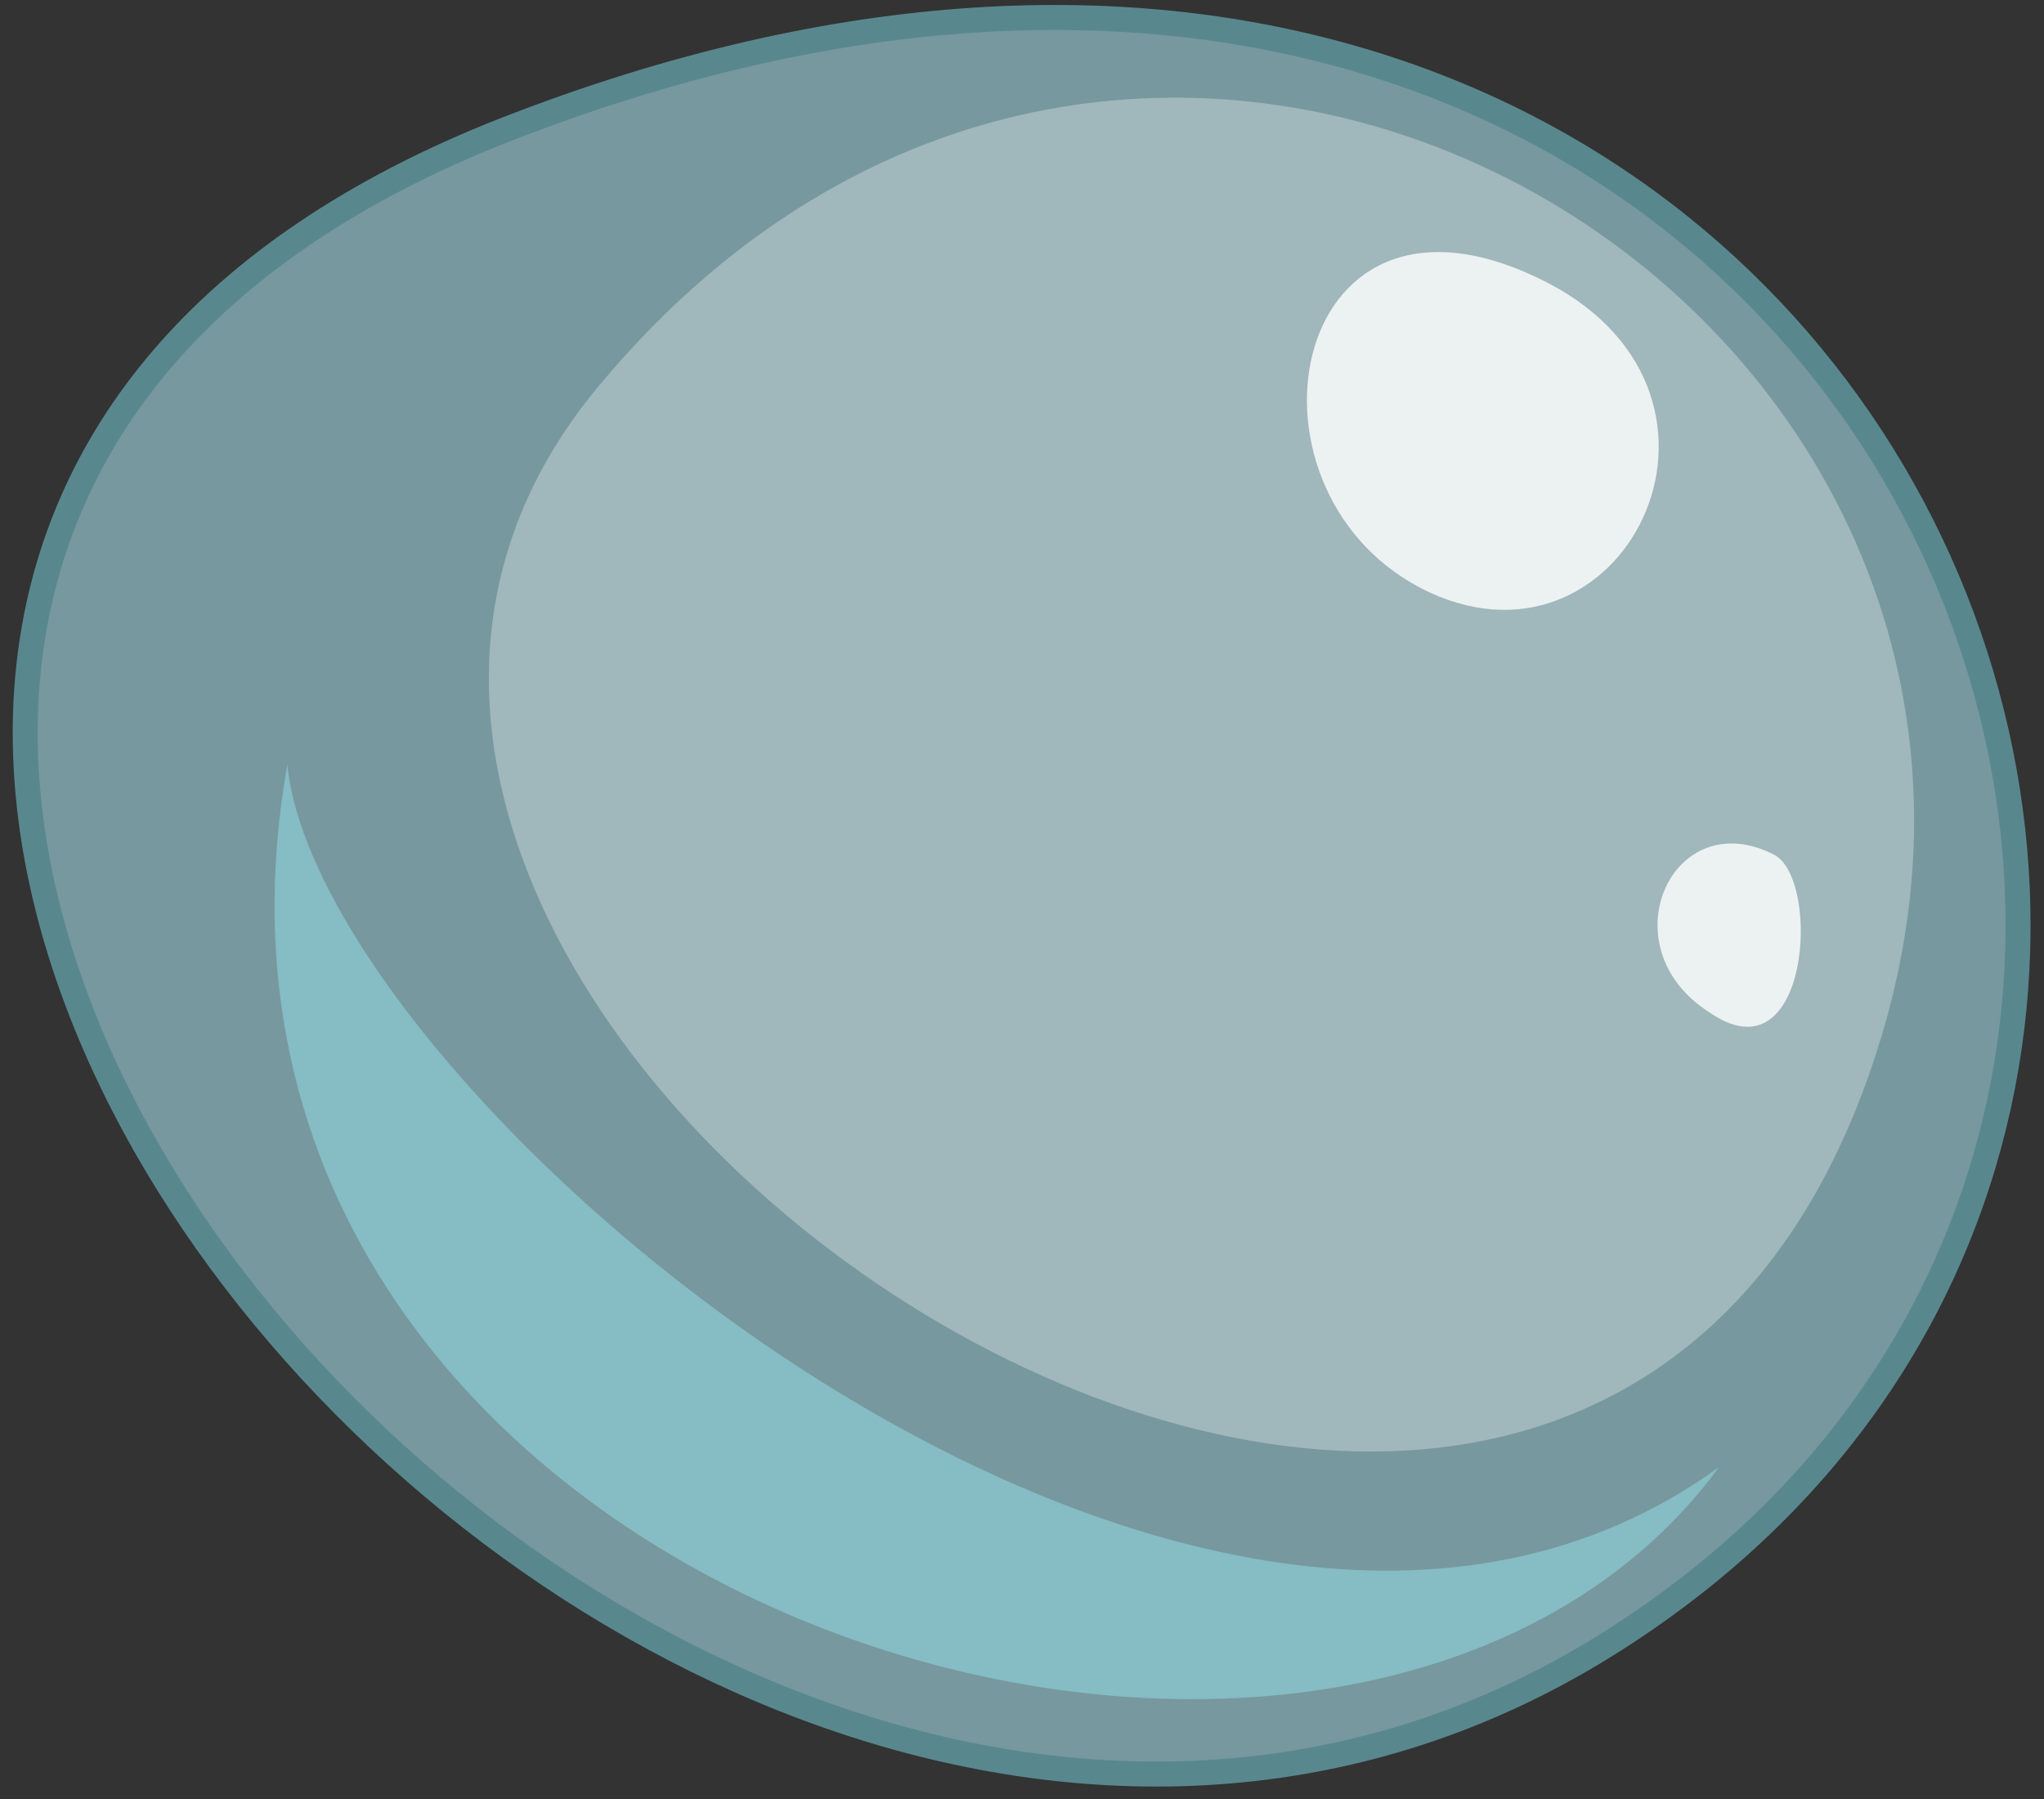 <?xml version="1.0" encoding="utf-8"?>
<!-- Generator: Adobe Illustrator 21.0.0, SVG Export Plug-In . SVG Version: 6.00 Build 0)  -->
<svg version="1.1" id="Layer_1" xmlns="http://www.w3.org/2000/svg" xmlns:xlink="http://www.w3.org/1999/xlink" x="0px" y="0px"
	 viewBox="0 0 81.8 72" style="enable-background:new 0 0 81.8 72;" xml:space="preserve">
<rect x="0" y="0" width="81.8" height="72" fill="#333333" stroke="none"/>
<style type="text/css">
	.st0{opacity:0.8;enable-background:new    ;}
	.st1{opacity:0.7;}
	.st2{fill:#ACE7F3;stroke:#76CBD6;stroke-miterlimit:10;}
	.st3{opacity:0.5;fill:#96E0EA;}
	.st4{opacity:0.3;fill:#FFFFFF;enable-background:new    ;}
	.st5{opacity:0.8;fill:#FFFFFF;enable-background:new    ;}
</style>
<g>
	<g class="st0">
		<g>
			<g class="st1">
				<path class="st2" d="M20.2,5.2c54-21.1,79.2,37.6,44.9,60.1C26.8,90.6-28.7,24.4,20.2,5.2z"/>
			</g>
		</g>
	</g>
	<path class="st3" d="M11.5,30.6c-6,33.6,42.3,48.5,57.3,28.1C48,73.8,12.8,43.8,11.5,30.6z"/>
	<path class="st4" d="M75.1,42.1C84.7,12.4,46-11,24,15.4C3,40.4,62.7,80.7,75.1,42.1z"/>
	<path class="st5" d="M71,34.2c1.9,1,1.4,9.1-2.6,6.3C64.3,37.9,66.9,32.1,71,34.2z"/>
	<path class="st5" d="M61.5,11.1c9.4,4.4,3.7,16.3-4.3,12.6C49.1,19.9,51.4,6.3,61.5,11.1z"/>
</g>
</svg>
